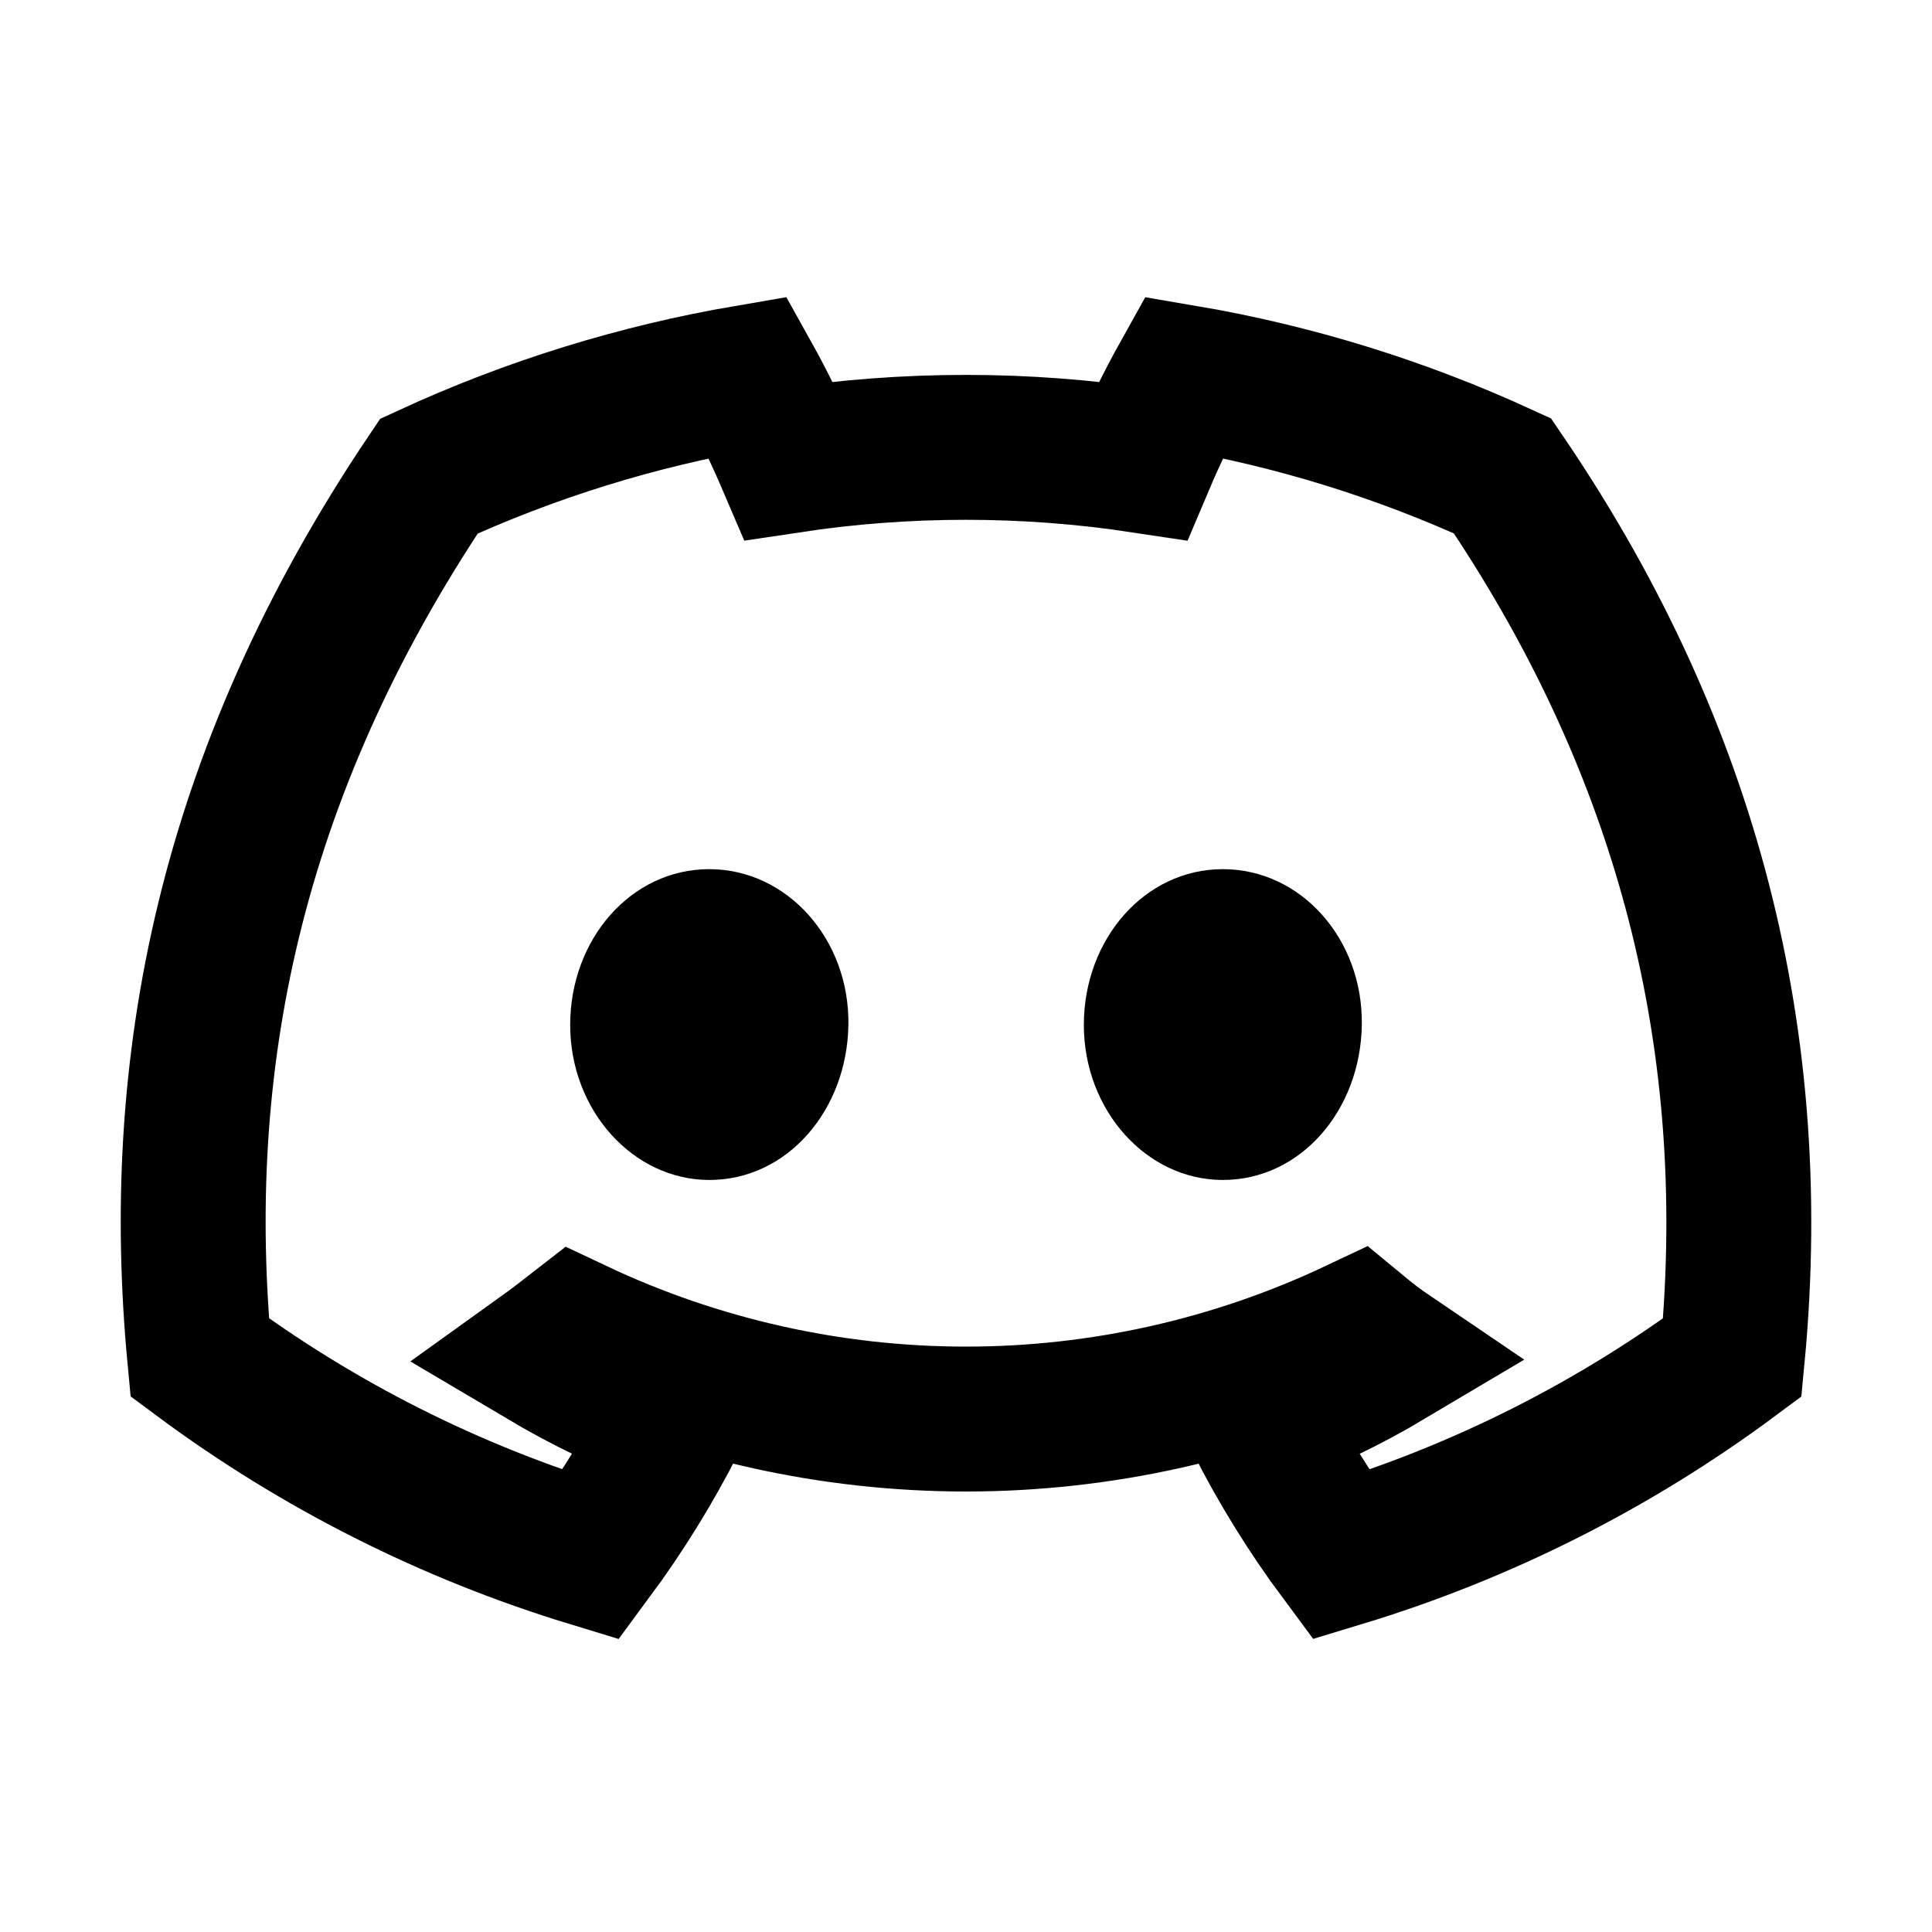<svg
  width="16"
  height="16"
  viewBox="0 0 16 16"
  fill="none"
  xmlns="http://www.w3.org/2000/svg"
  data-fui-icon="true"
>
  <path
    d="M12.443 3.941C11.602 3.554 10.714 3.279 9.802 3.124C9.677 3.348 9.564 3.579 9.464 3.815C8.492 3.668 7.505 3.668 6.533 3.815C6.432 3.579 6.32 3.348 6.195 3.124C5.282 3.28 4.394 3.555 3.552 3.943C1.881 6.428 1.428 8.852 1.654 11.242C2.633 11.969 3.728 12.521 4.893 12.876C5.155 12.522 5.387 12.146 5.587 11.752C5.208 11.61 4.843 11.434 4.494 11.227C4.586 11.161 4.676 11.092 4.762 11.025C5.775 11.504 6.881 11.752 8 11.752C9.119 11.752 10.225 11.504 11.238 11.025C11.325 11.097 11.415 11.166 11.505 11.227C11.157 11.434 10.791 11.61 10.411 11.753C10.61 12.146 10.842 12.522 11.105 12.876C12.27 12.523 13.367 11.97 14.346 11.243C14.611 8.472 13.892 6.07 12.443 3.941Z"
    stroke="currentColor"
    stroke-width="1.2"
  />
  <path
    d="M4.722 8.488C4.722 9.196 5.243 9.772 5.875 9.772 6.518 9.772 7.015 9.196 7.026 8.488 7.037 7.779 6.52 7.198 5.873 7.198 5.225 7.198 4.722 7.779 4.722 8.488zM8.976 8.488C8.976 9.196 9.495 9.772 10.127 9.772 10.771 9.772 11.267 9.196 11.278 8.488 11.289 7.779 10.776 7.198 10.127 7.198 9.479 7.198 8.976 7.779 8.976 8.488z"
    fill="currentColor"
  />
</svg>

